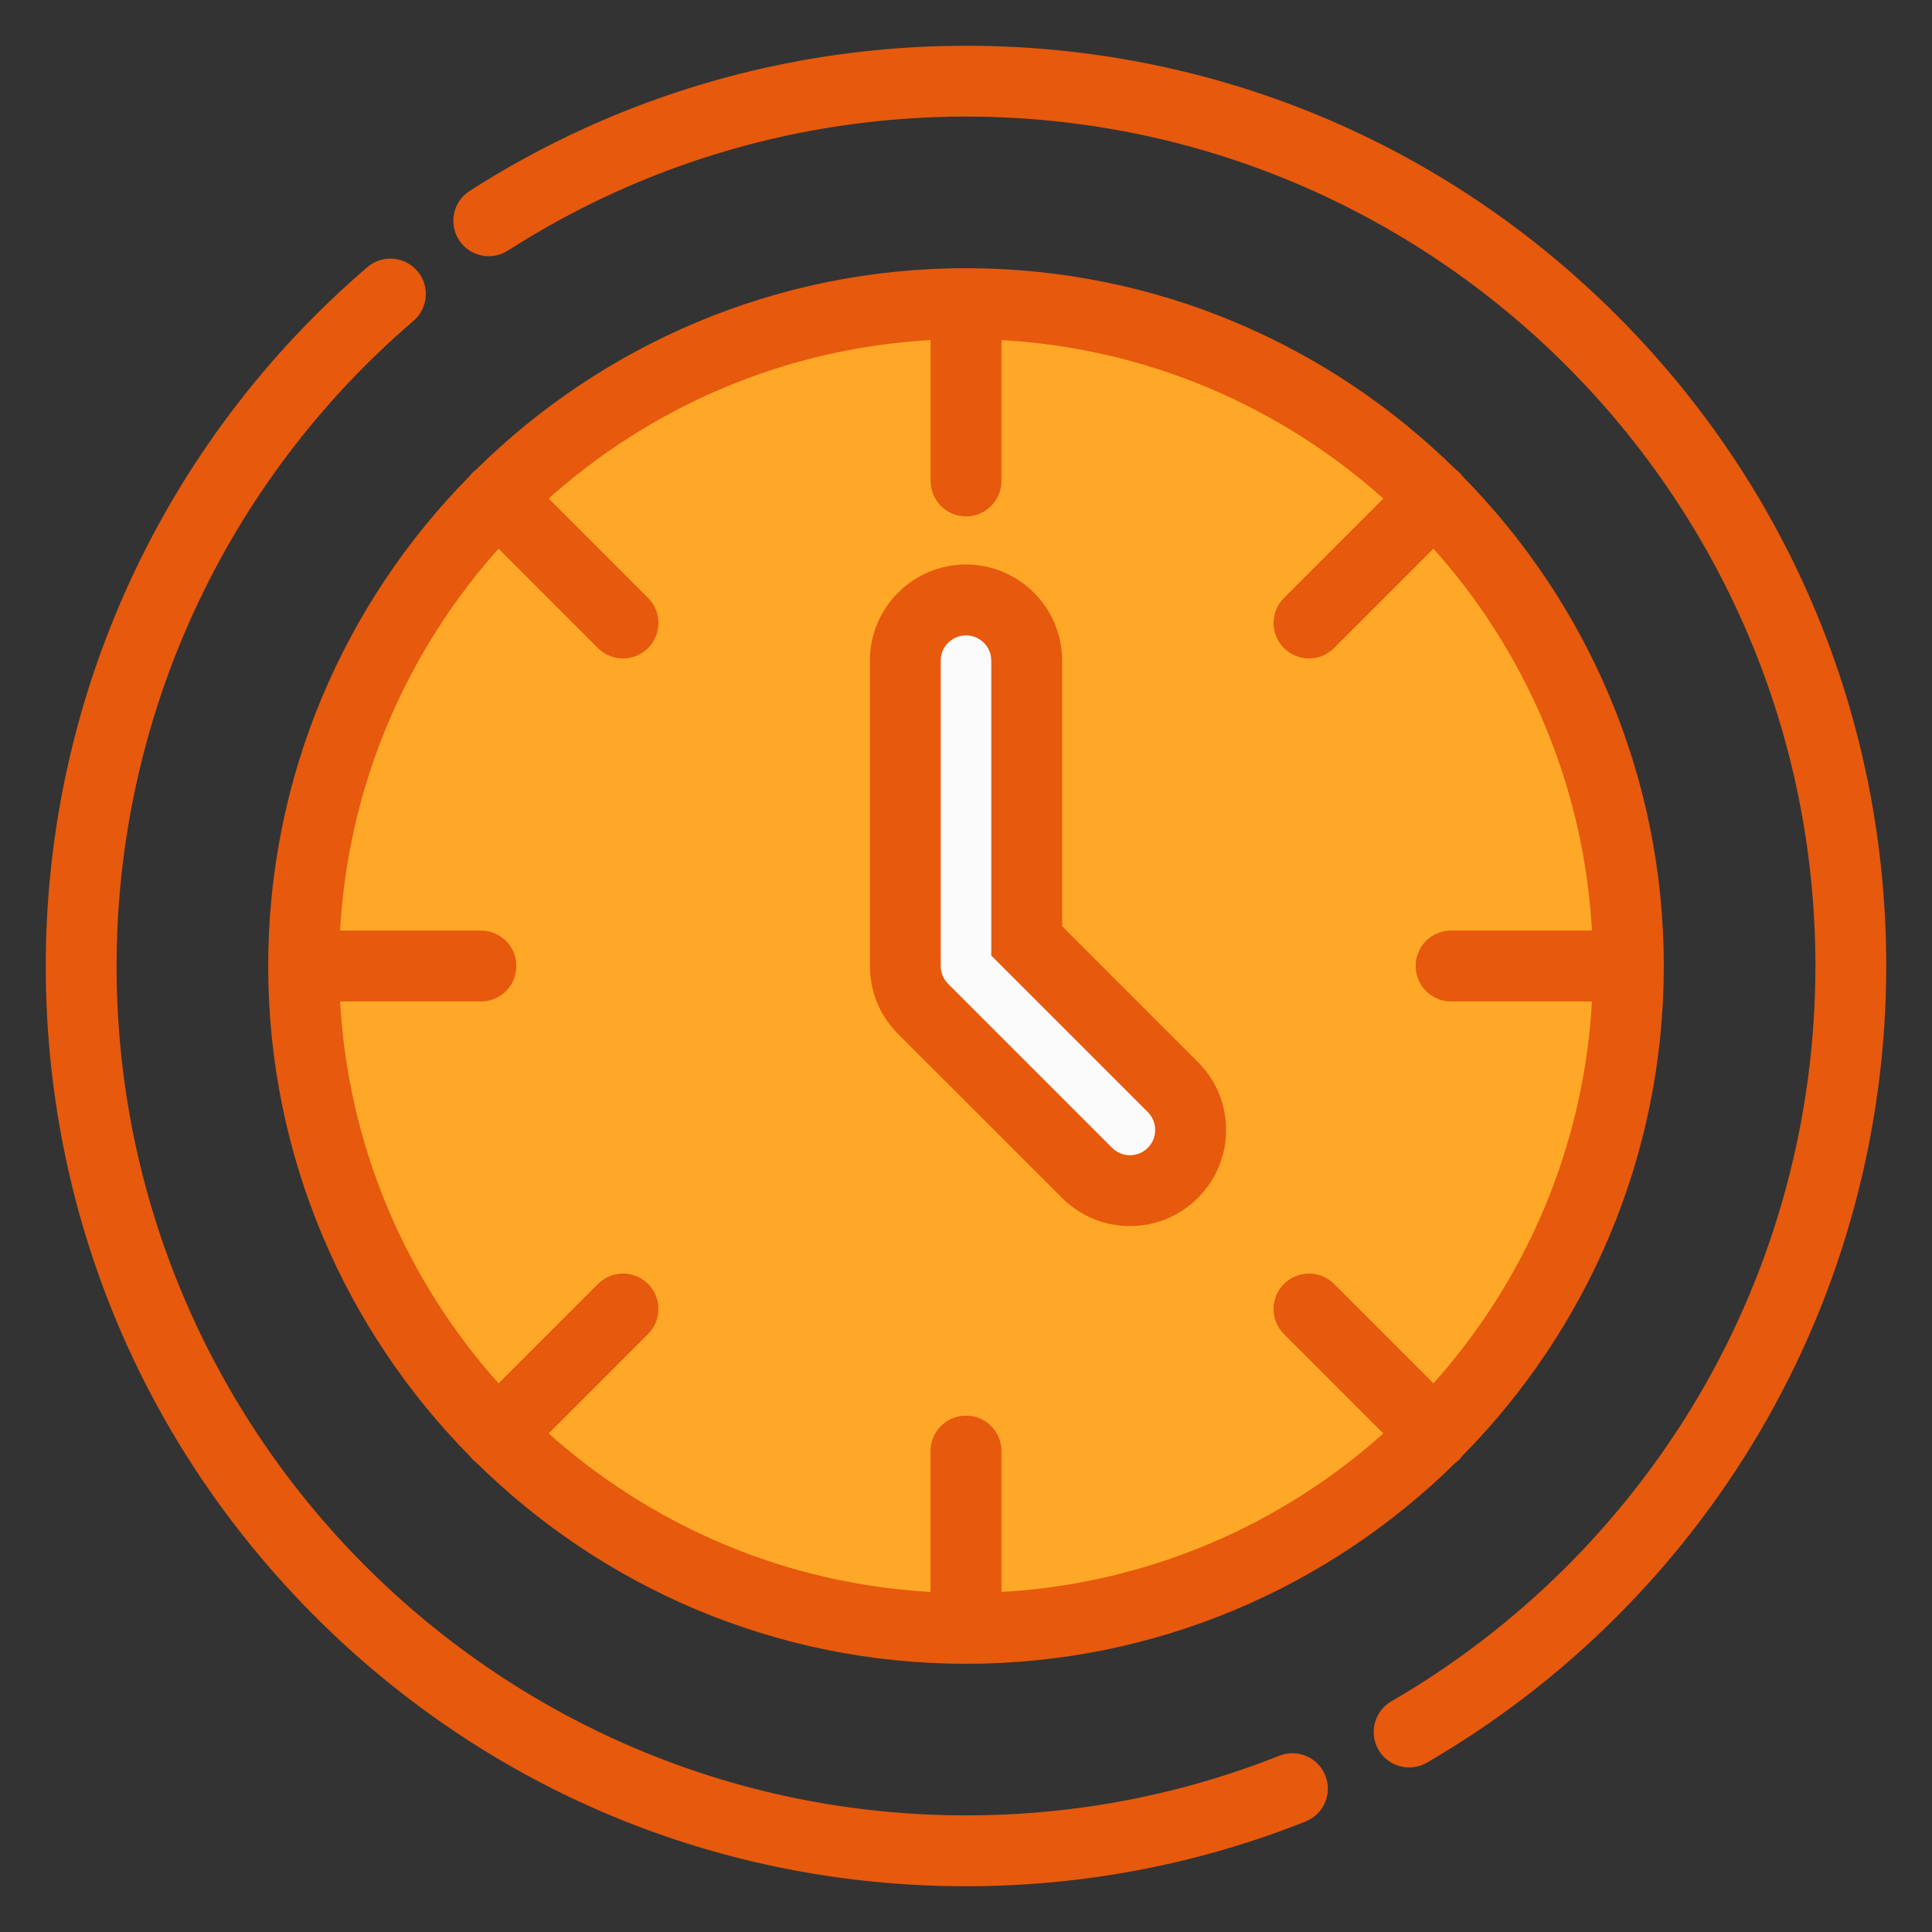 <svg xmlns="http://www.w3.org/2000/svg" width="38" height="38" viewBox="0 0 38 38">
    <rect x="0" y="0" width="38" height="38" fill="#333333" stroke="none"/>
    <g fill="none" fill-rule="evenodd">
        <g>
            <g transform="translate(-813 -681) translate(814 682)">
                <circle cx="18" cy="18" r="13" fill="#FFA727"/>
                <path fill="#FBFBFB" d="M17 12L17 18.5 20.5 22 21.5 22 22 21 21.5 20.5 19 18 19 17.5 19 16 19 11.5 18.5 11.5 18 11 17.5 11.5z"/>
                <g fill="#E7590C" fill-rule="nonzero" stroke="#E7590C" stroke-width=".2">
                    <path d="M30.728 5.272C27.328 1.872 22.808 0 18 0c-3.456 0-6.813.982-9.709 2.84-.277.178-.358.547-.18.825.178.277.547.358.825.18C11.639 2.11 14.773 1.193 18 1.193c9.267 0 16.807 7.54 16.807 16.807 0 3-.8 5.944-2.314 8.515-1.47 2.495-3.571 4.582-6.077 6.035-.285.165-.382.53-.217.816.111.19.311.297.517.297.102 0 .205-.026.299-.08 2.683-1.556 4.933-3.79 6.506-6.463C35.143 24.367 36 21.213 36 18c0-4.808-1.872-9.328-5.272-12.728zM24.975 33.96c-.122-.306-.468-.456-.775-.334-1.973.783-4.059 1.18-6.2 1.18-9.267 0-16.807-7.539-16.807-16.806 0-4.911 2.141-9.564 5.874-12.764.25-.215.28-.591.065-.841-.215-.25-.591-.28-.841-.065C2.293 7.758 0 12.74 0 18c0 4.808 1.872 9.328 5.272 12.728C8.672 34.128 13.192 36 18 36c2.292 0 4.527-.426 6.64-1.265.307-.122.457-.469.335-.775z"/>
                    <path d="M27.692 8.435c-.017-.024-.036-.047-.058-.07-.021-.02-.045-.04-.069-.057-2.462-2.43-5.84-3.933-9.565-3.933-3.724 0-7.104 1.503-9.566 3.933-.023.017-.047.036-.068.058-.022.021-.041.045-.059.069-2.43 2.462-3.932 5.84-3.932 9.565 0 3.724 1.503 7.103 3.932 9.565.018.024.037.047.059.07.021.02.045.04.069.057 2.461 2.43 5.84 3.933 9.565 3.933 3.724 0 7.103-1.503 9.565-3.933.024-.017.047-.036.07-.058.02-.022.04-.045.057-.069 2.43-2.462 3.933-5.841 3.933-9.565 0-3.724-1.503-7.103-3.933-9.565zm-.494 17.92l-2.03-2.03c-.233-.234-.61-.234-.844 0-.233.232-.233.61 0 .843l2.03 2.03c-2.07 1.883-4.779 3.077-7.757 3.219V27.54c0-.33-.267-.596-.597-.596-.33 0-.597.267-.597.596v2.877c-2.978-.142-5.686-1.336-7.757-3.219l2.03-2.03c.233-.233.233-.61 0-.844-.233-.233-.61-.233-.844 0l-2.03 2.03c-1.883-2.07-3.077-4.779-3.219-7.757H8.46c.33 0 .596-.267.596-.597 0-.33-.267-.596-.596-.596H5.583c.142-2.98 1.336-5.687 3.219-7.758l2.03 2.03c.117.116.27.175.422.175.153 0 .306-.058.422-.175.233-.233.233-.61 0-.844l-2.03-2.03c2.071-1.883 4.779-3.077 7.758-3.219V8.46c0 .33.267.597.596.597.33 0 .597-.268.597-.597V5.583c2.979.142 5.686 1.336 7.757 3.219l-2.03 2.03c-.233.233-.233.61 0 .844.117.116.27.175.422.175.153 0 .306-.059.422-.175l2.03-2.03c1.883 2.07 3.078 4.779 3.219 7.757H27.54c-.33 0-.596.267-.596.597 0 .33.267.597.596.597h2.877c-.141 2.978-1.336 5.686-3.219 7.757z"/>
                    <path d="M22.49 19.96l-2.7-2.701v-5.266c0-.987-.803-1.79-1.79-1.79s-1.79.803-1.79 1.79V18c0 .478.186.928.524 1.266l3.225 3.224c.338.338.788.525 1.266.525s.927-.187 1.265-.525c.339-.338.525-.787.525-1.265 0-.478-.186-.928-.524-1.266zm-.843 1.687c-.113.112-.263.175-.422.175-.16 0-.31-.063-.422-.175l-3.225-3.225c-.113-.113-.175-.263-.175-.422v-6.007c0-.329.268-.596.597-.596.329 0 .597.267.597.596v5.76l3.05 3.05c.112.113.174.263.174.422 0 .16-.062.309-.174.422z"/>
                </g>
            </g>
        </g>
    </g>
</svg>
